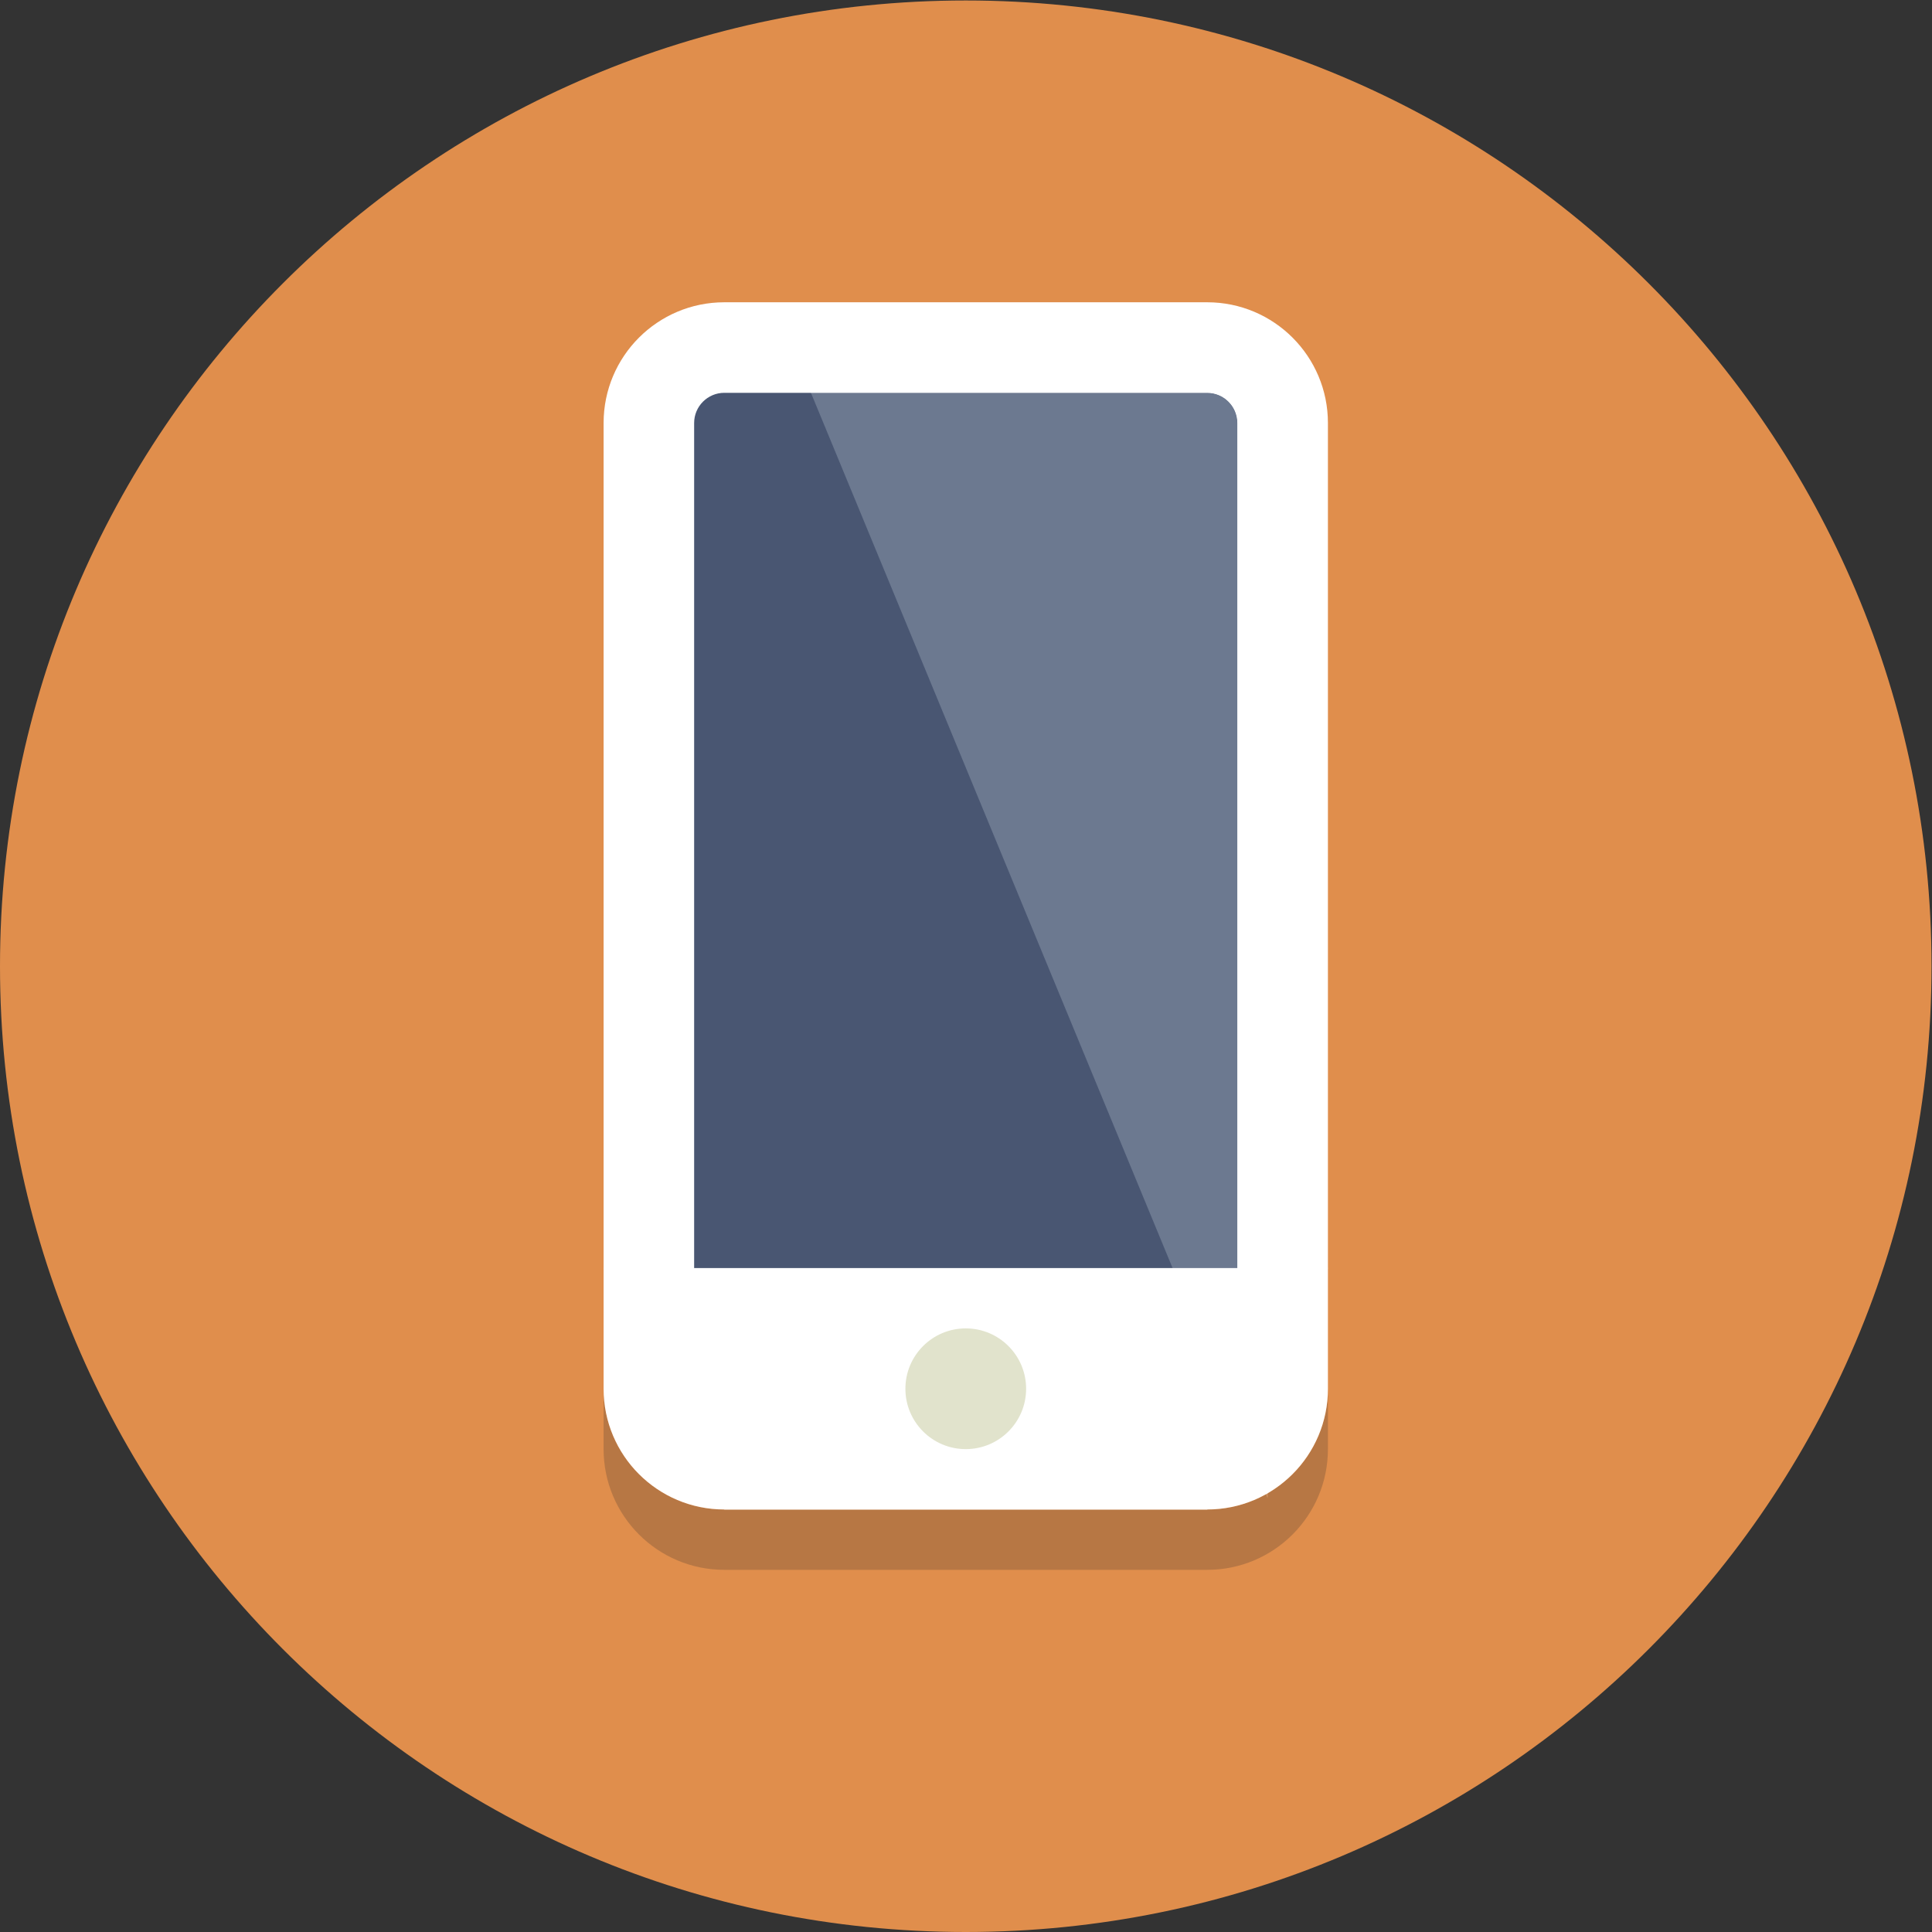 <?xml version="1.0" encoding="UTF-8" standalone="no"?>
<svg
   xmlns:dc="http://purl.org/dc/elements/1.1/"
   xmlns:cc="http://creativecommons.org/ns#"
   xmlns:rdf="http://www.w3.org/1999/02/22-rdf-syntax-ns#"
   xmlns:svg="http://www.w3.org/2000/svg"
   xmlns="http://www.w3.org/2000/svg"
   viewBox="0 0 85.333 85.333"
   height="85.333"
   width="85.333"
   xml:space="preserve"
   id="svg2"
   version="1.1"><rect x="0" y="0" width="85.333" height="85.333" fill="#333333" stroke="none"/><defs
     id="defs6" /><g
     transform="matrix(1.333,0,0,-1.333,0,85.333)"
     id="g10"><g
       transform="scale(0.1)"
       id="g12"><path
         id="path14"
         style="fill:#e08e4c;fill-opacity:1;fill-rule:nonzero;stroke:none"
         d="M 640,320 C 640,143.27 496.73,0 320,0 143.27,0 0,143.27 0,320 0,496.73 143.27,640 320,640 496.73,640 640,496.73 640,320" /><path
         id="path16"
         style="fill:#b77744;fill-opacity:1;fill-rule:nonzero;stroke:none"
         d="M 400,120 H 240 c -22.09,0 -40,17.91 -40,40 v 320 0 -300 c 0,-22.09 17.91,-40 40,-40 h 160 c 7.078,0 13.723,1.836 19.492,5.063 l 0.52,-1.258 v 1.554 C 431.961,152.277 440,165.199 440,180 v -20 c 0,-22.09 -17.91,-40 -40,-40" /><path
         id="path18"
         style="fill:#495672;fill-opacity:1;fill-rule:nonzero;stroke:none"
         d="m 240,155 c -13.789,0 -25,11.211 -25,25 v 320 c 0,13.789 11.211,25 25,25 h 160 c 13.789,0 25,-11.211 25,-25 V 180 c 0,-13.789 -11.211,-25 -25,-25 H 240" /><path
         id="path20"
         style="fill:#ffffff;fill-opacity:1;fill-rule:nonzero;stroke:none"
         d="M 400,540 H 240 c -22.09,0 -40,-17.91 -40,-40 V 180 c 0,-22.09 17.91,-40 40,-40 h 160 c 22.09,0 40,17.91 40,40 v 320 c 0,22.09 -17.91,40 -40,40 m 0,-30 c 5.516,0 10,-4.484 10,-10 V 180 c 0,-5.516 -4.484,-10 -10,-10 H 240 c -5.516,0 -10,4.484 -10,10 v 320 c 0,5.516 4.484,10 10,10 h 160" /><path
         id="path22"
         style="fill:#c59266;fill-opacity:1;fill-rule:nonzero;stroke:none"
         d="m 420.012,143.805 -0.52,1.258 c 0.172,0.097 0.348,0.195 0.52,0.296 v -1.554" /><path
         id="path24"
         style="fill:#6c7990;fill-opacity:1;fill-rule:nonzero;stroke:none"
         d="M 407.691,173.617 268.699,510 H 400 c 5.516,0 10,-4.484 10,-10 V 180 c 0,-2.426 -0.867,-4.648 -2.309,-6.383" /><path
         id="path26"
         style="fill:#ffffff;fill-opacity:1;fill-rule:nonzero;stroke:none"
         d="m 419.492,145.063 -11.801,28.554 c 1.442,1.735 2.309,3.957 2.309,6.383 v 320 c 0,5.516 -4.484,10 -10,10 H 268.699 L 262.5,525 H 420.012 V 145.359 c -0.172,-0.101 -0.348,-0.199 -0.52,-0.296" /><path
         id="path28"
         style="fill:#ffffff;fill-opacity:1;fill-rule:nonzero;stroke:none"
         d="M 400,140 H 240 l -40,80 h 240 l -40,-80" /><path
         id="path30"
         style="fill:#e1e3cc;fill-opacity:1;fill-rule:nonzero;stroke:none"
         d="m 340,180 c 0,11.047 -8.953,20 -20,20 -11.047,0 -20,-8.953 -20,-20 0,-11.047 8.953,-20 20,-20 11.047,0 20,8.953 20,20" /></g></g></svg>